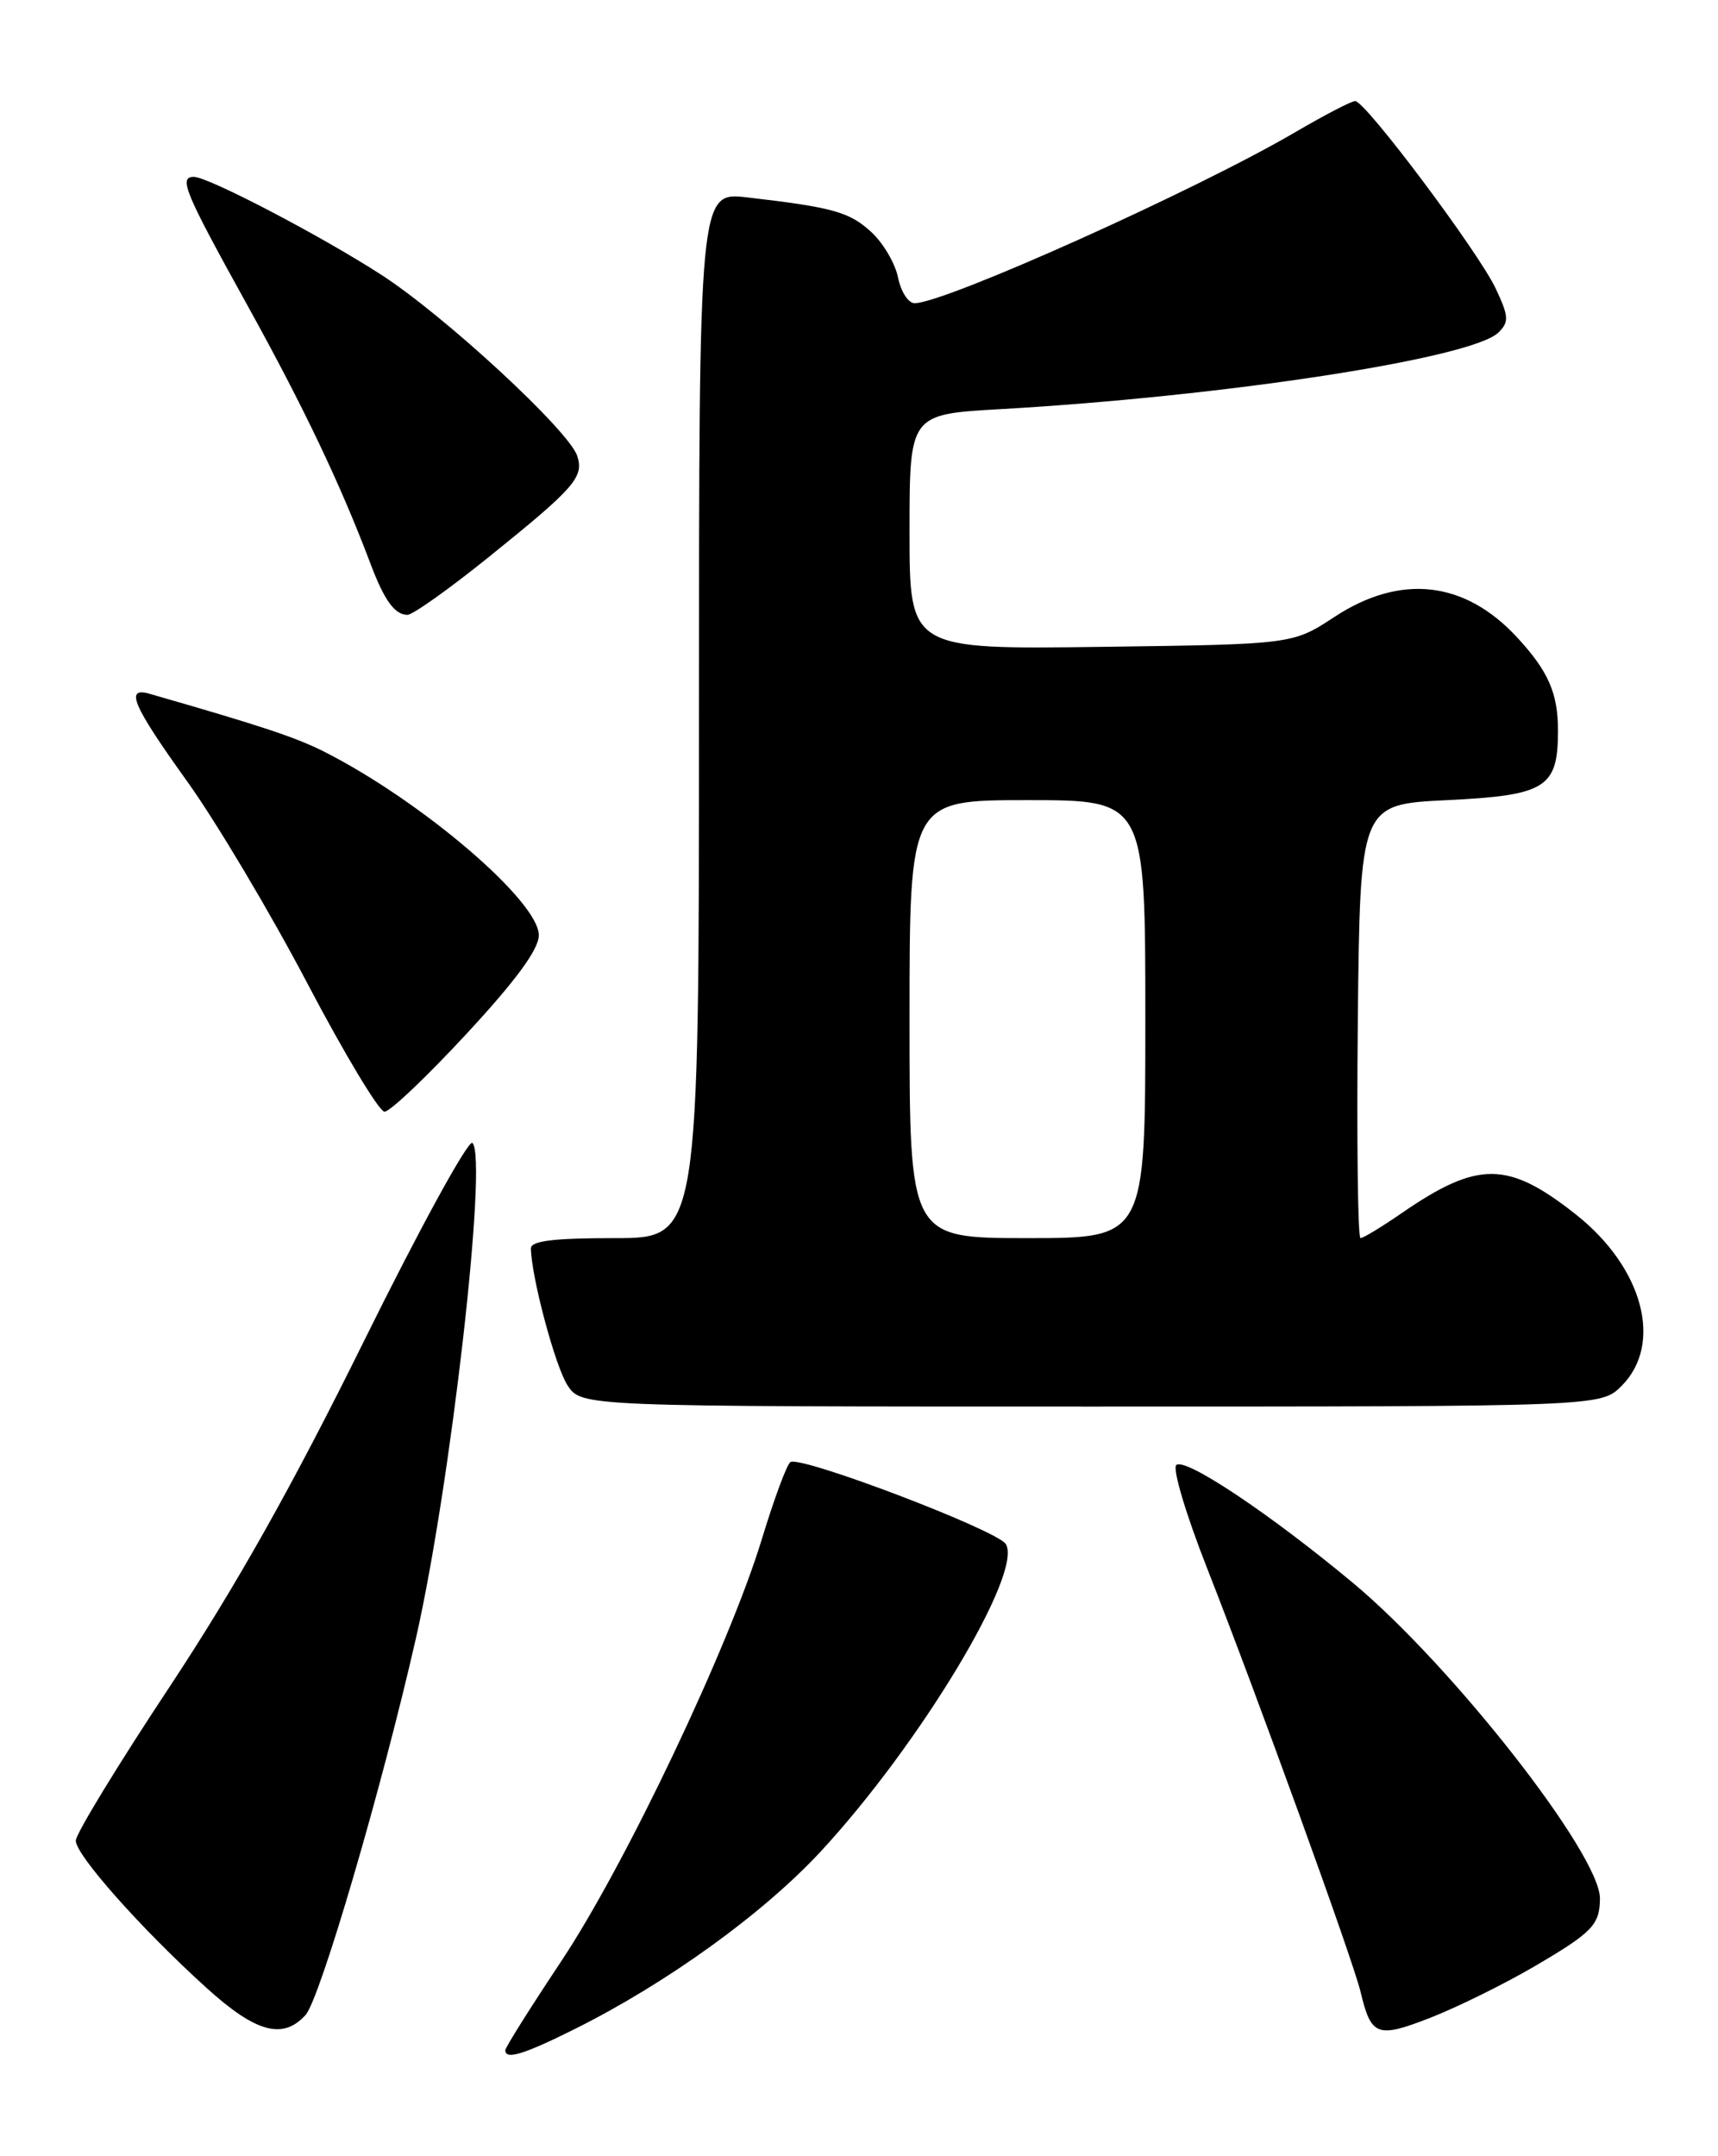 <?xml version="1.0" encoding="UTF-8" standalone="no"?>
<!DOCTYPE svg PUBLIC "-//W3C//DTD SVG 1.1//EN" "http://www.w3.org/Graphics/SVG/1.1/DTD/svg11.dtd" >
<svg xmlns="http://www.w3.org/2000/svg" xmlns:xlink="http://www.w3.org/1999/xlink" version="1.1" viewBox="0 0 204 256">
 <g >
 <path fill="currentColor"
d=" M 68.28 240.89 C 79.27 235.40 90.64 227.18 97.47 219.81 C 109.24 207.09 121.54 186.66 119.43 183.32 C 118.39 181.67 95.12 172.81 93.86 173.59 C 93.44 173.84 91.91 177.98 90.45 182.78 C 86.56 195.53 74.24 221.45 66.62 232.89 C 62.98 238.36 60.00 243.10 60.00 243.42 C 60.00 244.60 62.21 243.92 68.28 240.89 Z  M 182.11 233.52 C 189.09 229.44 189.96 228.54 189.98 225.41 C 190.02 220.21 172.47 197.79 160.67 187.95 C 150.79 179.72 140.67 172.97 139.67 173.95 C 139.21 174.40 140.85 179.88 143.31 186.13 C 149.23 201.19 160.66 232.72 161.56 236.50 C 162.82 241.78 163.53 242.03 169.91 239.54 C 173.11 238.28 178.60 235.57 182.11 233.52 Z  M 36.28 239.24 C 38.00 237.35 45.34 212.29 49.39 194.50 C 53.50 176.44 57.94 137.54 56.10 135.70 C 55.64 135.24 49.85 145.80 43.24 159.18 C 34.72 176.43 28.00 188.38 20.12 200.30 C 14.00 209.54 9.00 217.74 9.00 218.54 C 9.00 220.25 16.77 229.00 24.51 236.01 C 30.38 241.33 33.59 242.21 36.28 239.24 Z  M 192.55 164.55 C 197.53 159.56 195.11 150.50 187.11 144.18 C 179.07 137.83 175.51 137.80 166.49 144.00 C 164.10 145.65 161.88 147.00 161.55 147.00 C 161.23 147.00 161.09 135.41 161.23 121.25 C 161.50 95.50 161.50 95.50 171.83 95.00 C 183.58 94.43 185.00 93.54 185.00 86.74 C 185.00 82.30 183.85 79.68 180.13 75.66 C 173.91 68.94 166.29 68.10 158.45 73.25 C 153.50 76.50 153.50 76.50 130.75 76.80 C 108.00 77.10 108.00 77.10 108.00 63.15 C 108.00 49.19 108.00 49.19 118.75 48.58 C 145.55 47.05 174.85 42.54 177.94 39.47 C 179.20 38.22 179.16 37.56 177.61 34.27 C 175.56 29.91 162.13 12.00 160.92 12.00 C 160.47 12.00 157.30 13.65 153.86 15.66 C 142.08 22.57 112.18 36.00 108.60 36.00 C 107.86 36.00 106.98 34.64 106.64 32.97 C 106.31 31.30 104.89 28.88 103.49 27.58 C 100.89 25.17 98.94 24.62 88.75 23.44 C 83.00 22.77 83.00 22.77 83.00 84.88 C 83.00 147.00 83.00 147.00 73.00 147.00 C 65.65 147.00 63.01 147.33 63.04 148.25 C 63.13 151.79 65.95 162.28 67.39 164.48 C 69.05 167.00 69.05 167.00 129.57 167.00 C 190.09 167.00 190.09 167.00 192.55 164.55 Z  M 55.39 122.75 C 61.25 116.43 63.97 112.72 63.98 111.05 C 64.01 107.03 50.12 95.14 38.50 89.25 C 35.11 87.54 31.08 86.20 17.75 82.37 C 14.79 81.52 15.75 83.75 22.25 92.81 C 25.69 97.61 32.10 108.38 36.50 116.76 C 40.90 125.13 45.02 131.99 45.66 131.99 C 46.30 132.00 50.68 127.84 55.39 122.75 Z  M 58.01 66.16 C 68.24 57.92 69.35 56.66 68.55 54.15 C 67.60 51.16 52.77 37.45 45.22 32.59 C 38.03 27.95 24.72 21.00 23.02 21.00 C 21.17 21.00 21.92 22.78 29.36 36.22 C 36.06 48.32 40.47 57.58 44.02 67.00 C 45.63 71.27 46.88 73.00 48.38 73.00 C 49.01 73.00 53.34 69.92 58.01 66.16 Z  M 108.00 121.00 C 108.00 95.00 108.00 95.00 122.00 95.00 C 136.00 95.00 136.00 95.00 136.00 121.00 C 136.00 147.00 136.00 147.00 122.00 147.00 C 108.00 147.00 108.00 147.00 108.00 121.00 Z "/>
</g>
</svg>
